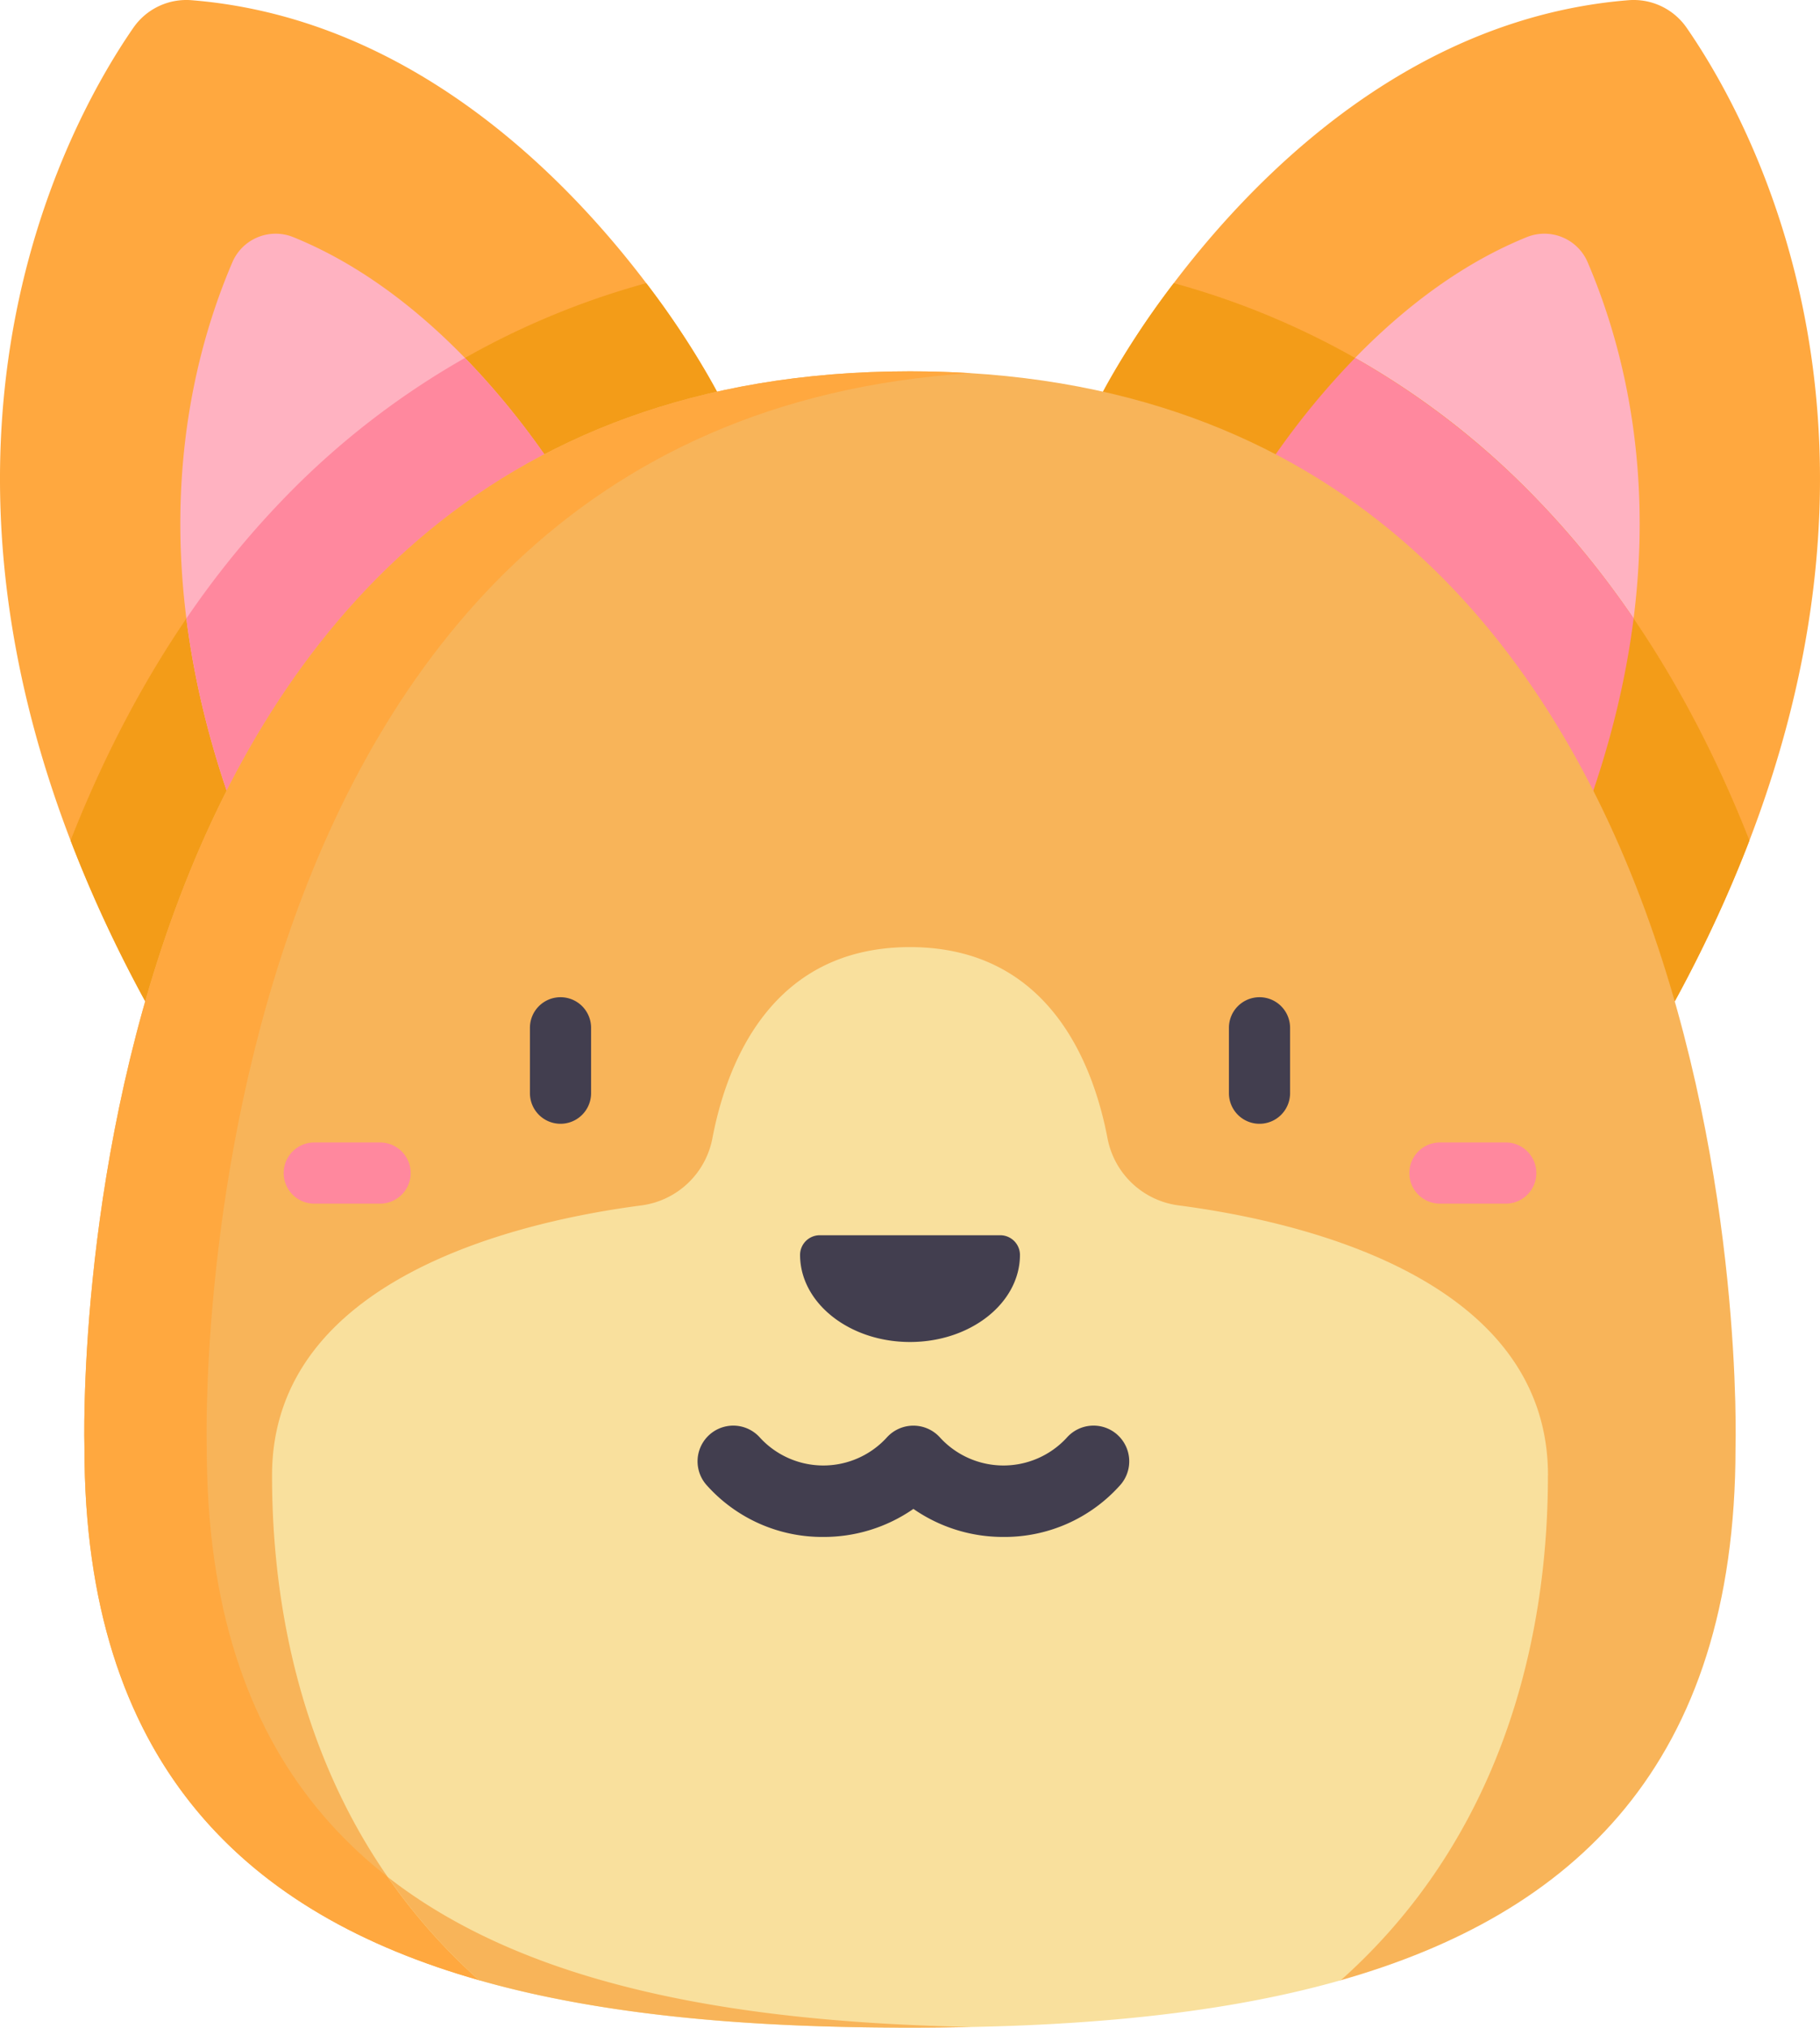 <svg xmlns="http://www.w3.org/2000/svg" width="268.96" height="299.465" viewBox="0 0 268.96 299.465">
  <g id="corgi" transform="translate(0.407 0)">
    <path id="Path_40" data-name="Path 40" d="M151.257.031A9.524,9.524,0,0,1,159.871,4.1c10.353,14.962,39.562,67.977-1.755,143.786l-84.5-90.031S101.243,4.063,151.257.031Zm0,0" transform="translate(88.974 0)" fill="#ffa83f"/>
    <path id="Path_41" data-name="Path 41" d="M82.717,57.053l40.93,66.974C150,75.68,142.725,39.405,134.37,19.892a6.953,6.953,0,0,0-9-3.709C99.535,26.648,83.722,55.2,82.717,57.053Zm-.053.1c.007-.009.026-.046.053-.1l0,0Zm0,0" transform="translate(99.847 18.839)" fill="#ffb2c1"/>
    <path id="Path_42" data-name="Path 42" d="M27.916.031A9.527,9.527,0,0,0,19.3,4.1C8.949,19.059-20.263,72.073,21.054,147.883l84.5-90.031S77.929,4.063,27.916.031Zm0,0" transform="translate(0 0)" fill="#ffa83f"/>
    <path id="Path_43" data-name="Path 43" d="M169.151,101.3c-7.013-17.826-17.066-35.592-31.469-50.452a117.33,117.33,0,0,0-53.6-31.858,121.451,121.451,0,0,0-10.46,16.032l84.5,90.031A197.419,197.419,0,0,0,169.151,101.3Zm0,0" transform="translate(88.974 22.828)" fill="#f39c18"/>
    <path id="Path_44" data-name="Path 44" d="M15.36,125.055l84.5-90.031A121.531,121.531,0,0,0,89.4,18.992,117.314,117.314,0,0,0,35.8,50.851C21.392,65.707,11.341,83.477,4.33,101.3A197.371,197.371,0,0,0,15.36,125.055Zm0,0" transform="translate(5.694 22.828)" fill="#f39c18"/>
    <path id="Path_45" data-name="Path 45" d="M28.386,16.183a6.957,6.957,0,0,0-9,3.709C11.025,39.405,3.754,75.68,30.1,124.027L71.037,57.053C70.032,55.2,54.216,26.648,28.386,16.183ZM71.037,57.051v0c.027.053.046.086.049.1Zm0,0" transform="translate(14.547 18.839)" fill="#ffb2c1"/>
    <g id="Group_45" data-name="Group 45" transform="translate(27.141 52.865)">
      <path id="Path_46" data-name="Path 46" d="M82.664,34.562c.007-.009.026-.046.053-.1l0,0Zm0,0" transform="translate(72.707 -11.44)" fill="#ff889e"/>
      <path id="Path_47" data-name="Path 47" d="M141.132,62.487A133.11,133.11,0,0,0,126.78,44.821,118.564,118.564,0,0,0,99.966,24.008,114.113,114.113,0,0,0,82.688,47.035l40.933,66.974c10.446-19.17,15.6-36.441,17.51-51.521Zm0,0" transform="translate(72.736 -24.008)" fill="#ff889e"/>
      <path id="Path_48" data-name="Path 48" d="M38.645,34.465v0c.027.049.046.086.049.1Zm0,0" transform="translate(19.798 -11.44)" fill="#ff889e"/>
      <path id="Path_49" data-name="Path 49" d="M26.453,44.821A132.9,132.9,0,0,0,12.1,62.487c1.9,15.081,7.063,32.352,17.51,51.521L70.547,47.035a114.08,114.08,0,0,0-17.28-23.026A118.562,118.562,0,0,0,26.453,44.821Zm0,0" transform="translate(-12.103 -24.008)" fill="#ff889e"/>
    </g>
    <path id="Path_50" data-name="Path 50" d="M63.608,262.524C29.335,252.782,5.273,230.748,5.273,183.88c0,0-4.93-158.975,122-158.975s122,158.975,122,158.975c0,46.866-24.063,68.9-58.338,78.644Zm0,0" transform="translate(6.796 29.934)" fill="#f8b459"/>
    <path id="Path_51" data-name="Path 51" d="M63.607,262.524H81.684C47.411,252.782,23.35,230.748,23.35,183.88c0,0-4.69-151.322,112.959-158.694q-4.51-.285-9.033-.281c-126.934,0-122,158.975-122,158.975,0,.733,0,1.457.016,2.179.737,45.373,24.58,66.875,58.317,76.465Zm0,0" transform="translate(6.797 29.934)" fill="#ffa83f"/>
    <path id="Path_52" data-name="Path 52" d="M206.4,141.573c0,24.757-7.1,53.578-30.606,74.535-18.894,5.372-40.9,7.006-63.671,7.006s-44.779-1.634-63.669-7.006c-23.507-20.957-30.606-49.774-30.606-74.535,0-29.256,36.773-37.579,54.6-39.9a12.316,12.316,0,0,0,10.482-9.945c2.113-11.036,8.7-28.2,29.188-28.2s27.075,17.167,29.19,28.2A12.308,12.308,0,0,0,151.8,101.67c17.834,2.323,54.609,10.647,54.609,39.9Zm0,0" transform="translate(21.947 76.351)" fill="#f9e09d"/>
    <path id="Path_53" data-name="Path 53" d="M57.193,141.135c-11.967-3.4-22.683-8.306-31.571-15.236a86.124,86.124,0,0,0,13.5,15.236q5.311,1.511,10.939,2.641c16.231,3.286,34.225,4.365,52.73,4.365q4.543,0,9.038-.1c-19.534-.408-38.252-2.252-54.633-6.911Zm0,0" transform="translate(31.286 151.323)" fill="#f8b459"/>
    <path id="Path_54" data-name="Path 54" d="M85.784,85.711a2.918,2.918,0,0,0-2.943-2.86H56.229a2.914,2.914,0,0,0-2.941,2.86v.027c0,7.112,7.275,12.879,16.247,12.879S85.784,92.85,85.784,85.738v-.027Zm0,0" transform="translate(64.539 99.581)" fill="#423e4f"/>
    <path id="Path_55" data-name="Path 55" d="M39.675,66.885a4.517,4.517,0,0,0-4.516,4.52v9.653a4.518,4.518,0,0,0,9.037,0V71.405A4.518,4.518,0,0,0,39.675,66.885Zm0,0" transform="translate(42.748 80.393)" fill="#423e4f"/>
    <path id="Path_56" data-name="Path 56" d="M32.878,76.627H23.15a4.519,4.519,0,0,0,0,9.038h9.727a4.519,4.519,0,0,0,0-9.038Zm0,0" transform="translate(22.884 92.102)" fill="#ff889e"/>
    <path id="Path_57" data-name="Path 57" d="M86.588,66.885a4.518,4.518,0,0,0-4.518,4.52v9.653a4.519,4.519,0,0,0,9.038,0V71.405A4.518,4.518,0,0,0,86.588,66.885Zm0,0" transform="translate(99.133 80.393)" fill="#423e4f"/>
    <path id="Path_58" data-name="Path 58" d="M108.425,76.627H98.7a4.519,4.519,0,1,0,0,9.038h9.726a4.519,4.519,0,1,0,0-9.038Zm0,0" transform="translate(113.688 92.102)" fill="#ff889e"/>
    <path id="Path_79" data-name="Path 79" d="M110.251,95.721a5.277,5.277,0,0,0-7.446.5,12.714,12.714,0,0,1-18.674,0,5.292,5.292,0,0,0-7.948,0,12.714,12.714,0,0,1-18.674,0,5.276,5.276,0,0,0-7.943,6.947,22.883,22.883,0,0,0,17.28,7.692,23.211,23.211,0,0,0,13.313-4.142,23.2,23.2,0,0,0,13.309,4.142,22.884,22.884,0,0,0,17.283-7.692,5.278,5.278,0,0,0-.5-7.444Zm0,0" transform="translate(54.418 116.131)" fill="#423e4f"/>
  </g>
</svg>
